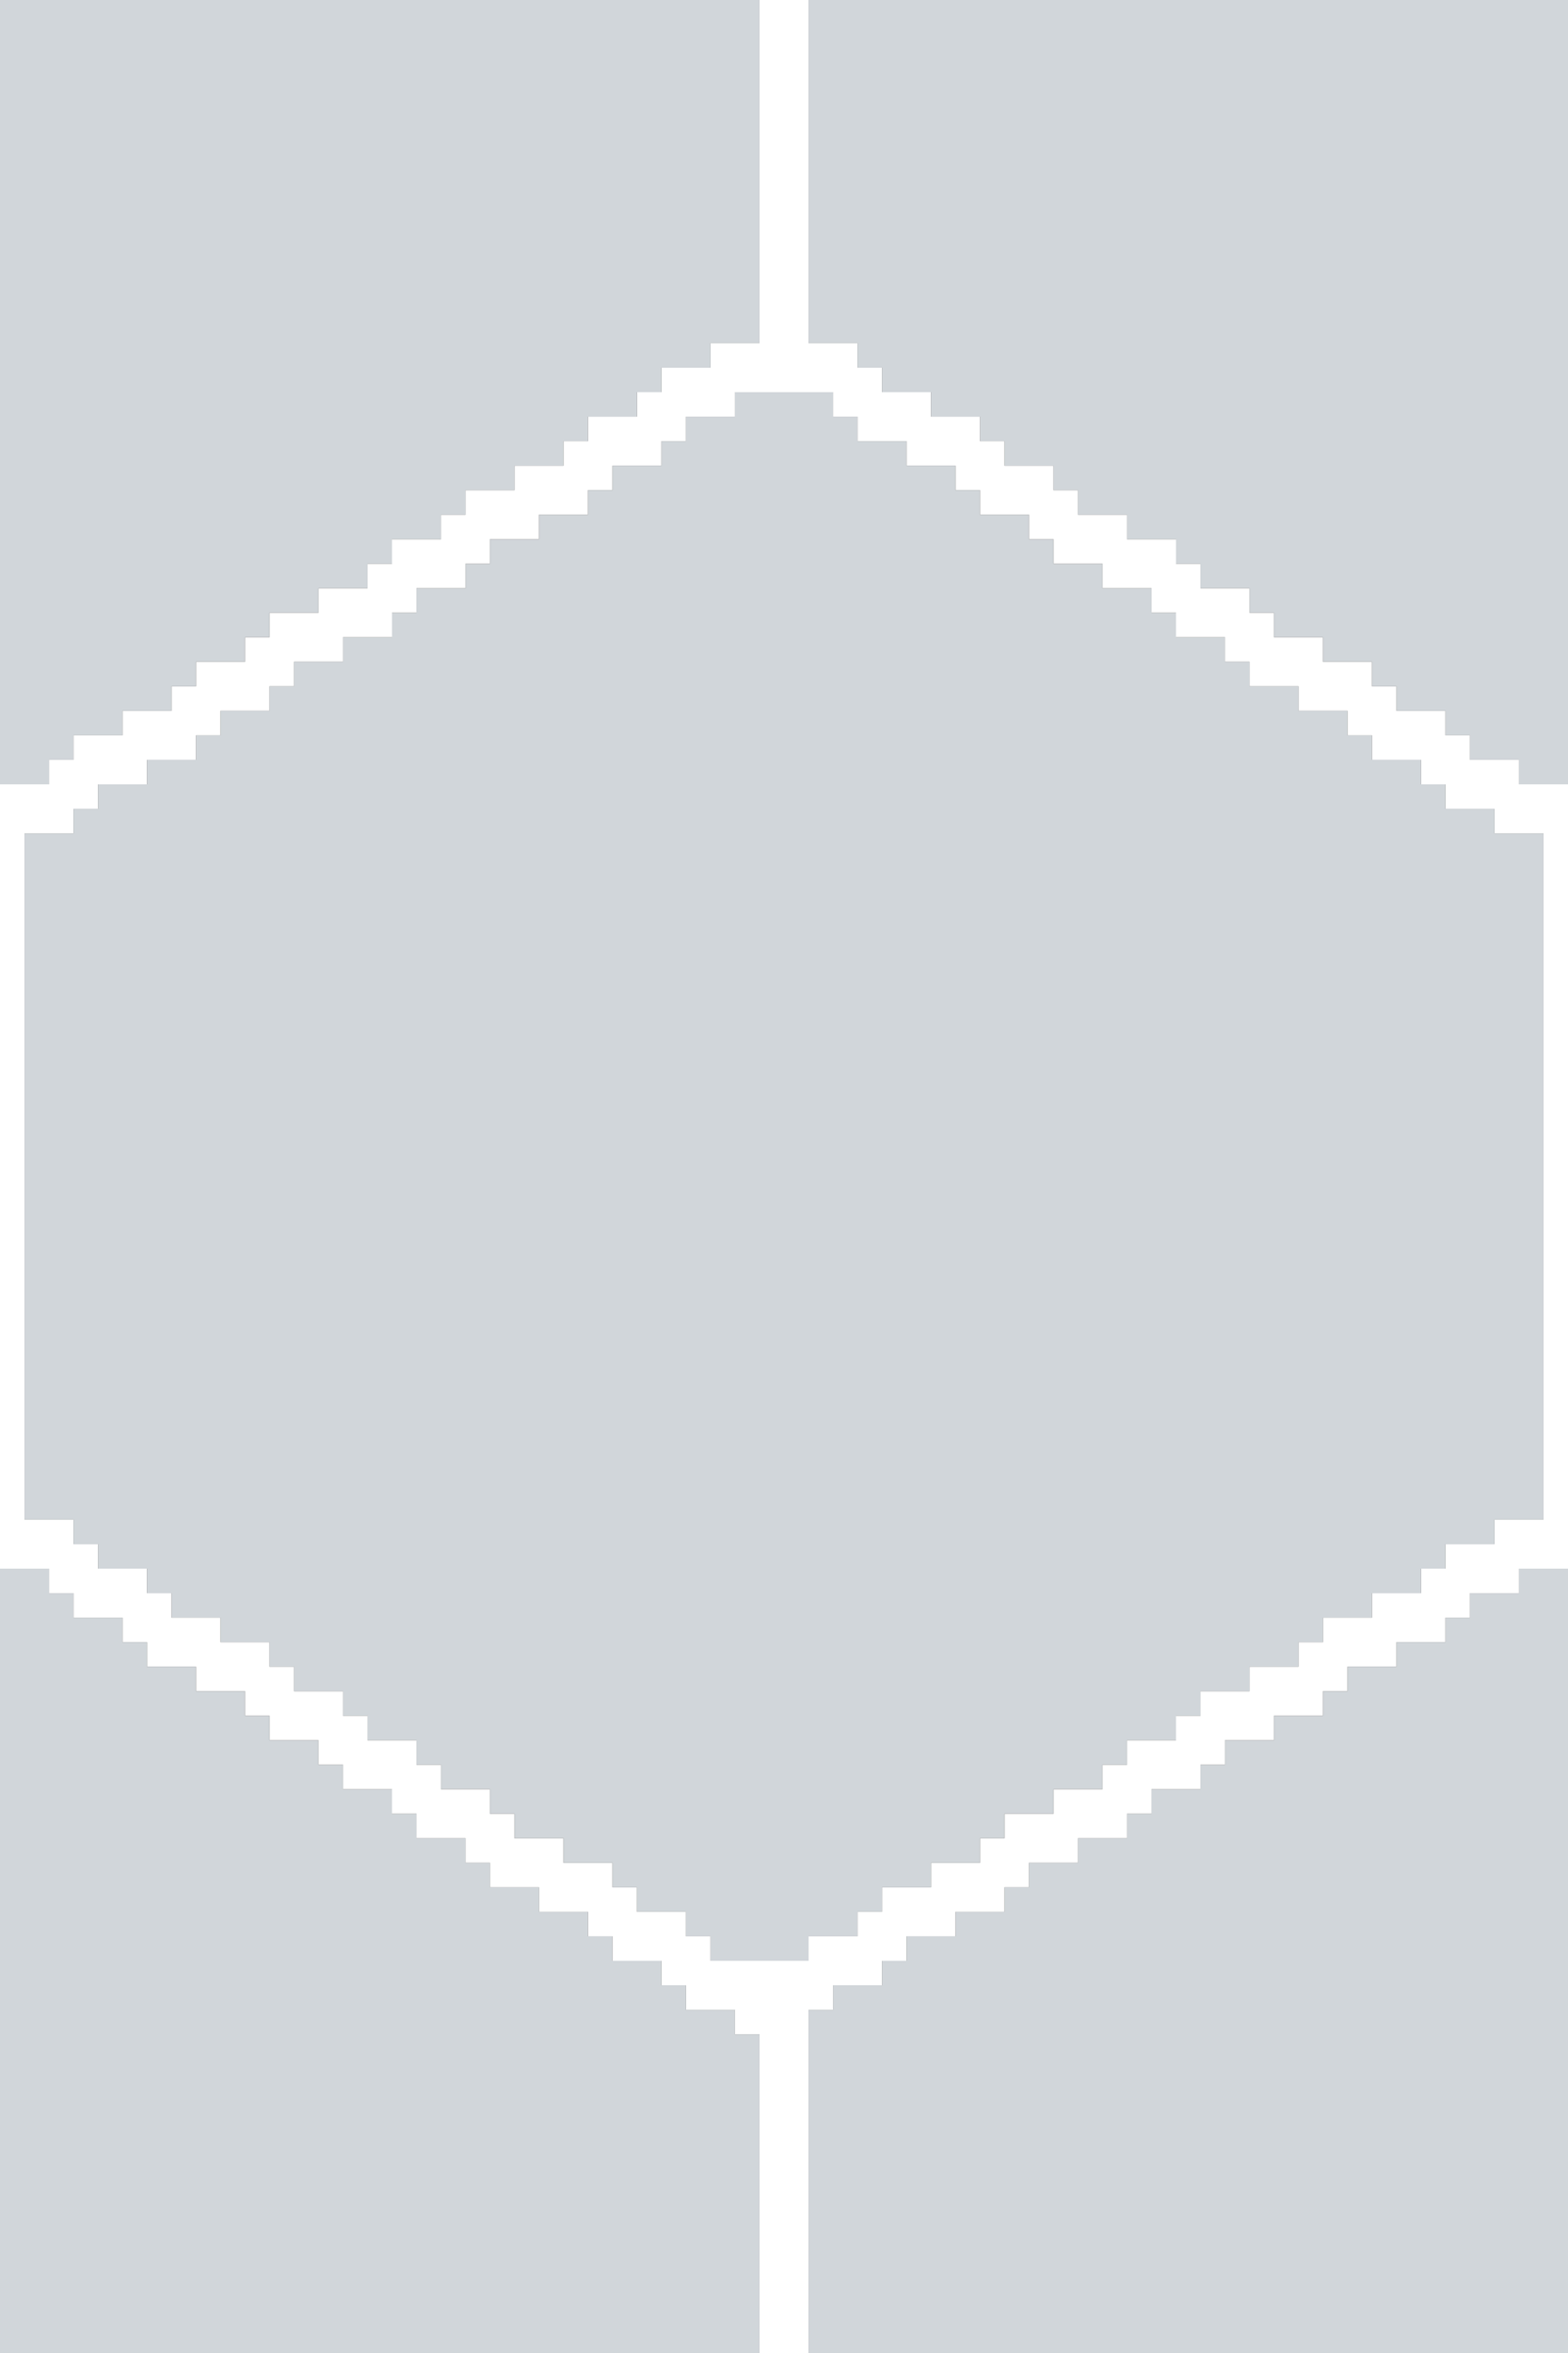 <?xml version="1.0" encoding="UTF-8" standalone="no"?>
<!DOCTYPE svg PUBLIC "-//W3C//DTD SVG 1.1//EN" "http://www.w3.org/Graphics/SVG/1.1/DTD/svg11.dtd">
<svg xmlns="http://www.w3.org/2000/svg" xmlns:serif="http://www.serif.com/" width="100%" height="100%" viewBox="0 0 128 192" version="1.1" xml:space="preserve" style="fill-rule:evenodd;clip-rule:evenodd;stroke-linejoin:round;stroke-miterlimit:2;" xmlns:rdf="http://www.w3.org/1999/02/22-rdf-syntax-ns" xmlns:cc="http://creativecommons.org/ns" xmlns:dc="http://purl.org/dc/elements/1.1/">
  <rect x="0" y="0" width="128" height="192" fill="#333333" stroke="none"/>
  <g id="Background-Pattern" serif:id="Background Pattern">
    <g>
      <path d="M0,64l0,-64l62,0l0,28l-4,0l0,2l-4,0l0,2l-2,0l0,2l-4,0l0,2l-2,0l0,2l-4,0l0,2l-4,0l0,2l-2,0l0,2l-4,0l0,2l-2,0l0,2l-4,0l0,2l-4,0l0,2l-2,0l0,2l-4,0l0,2l-2,0l0,2l-4,0l0,2l-4,0l0,2l-2,0l0,2l-4,0Zm70,-36l-4,0l0,-28l62,0l0,64l-4,0l0,-2l-4,0l0,-2l-2,0l0,-2l-4,0l0,-2l-2,0l0,-2l-4,0l0,-2l-4,0l0,-2l-2,0l0,-2l-4,0l0,-2l-2,0l0,-2l-4,0l0,-2l-4,0l0,-2l-2,0l0,-2l-4,0l0,-2l-2,0l0,-2l-4,0l0,-2l-4,0l0,-2l-2,0l0,-2Zm-64,96l-4,0l0,-56l4,0l0,-2l2,0l0,-2l4,0l0,-2l4,0l0,-2l2,0l0,-2l4,0l0,-2l2,0l0,-2l4,0l0,-2l4,0l0,-2l2,0l0,-2l4,0l0,-2l2,0l0,-2l4,0l0,-2l4,0l0,-2l2,0l0,-2l4,0l0,-2l2,0l0,-2l4,0l0,-2l8,0l0,2l2,0l0,2l4,0l0,2l4,0l0,2l2,0l0,2l4,0l0,2l2,0l0,2l4,0l0,2l4,0l0,2l2,0l0,2l4,0l0,2l2,0l0,2l4,0l0,2l4,0l0,2l2,0l0,2l4,0l0,2l2,0l0,2l4,0l0,2l4,0l0,56l-4,0l0,2l-4,0l0,2l-2,0l0,2l-4,0l0,2l-4,0l0,2l-2,0l0,2l-4,0l0,2l-4,0l0,2l-2,0l0,2l-4,0l0,2l-2,0l0,2l-4,0l0,2l-4,0l0,2l-2,0l0,2l-4,0l0,2l-4,0l0,2l-2,0l0,2l-4,0l0,2l-8,0l0,-2l-2,0l0,-2l-4,0l0,-2l-2,0l0,-2l-4,0l0,-2l-4,0l0,-2l-2,0l0,-2l-4,0l0,-2l-2,0l0,-2l-4,0l0,-2l-2,0l0,-2l-4,0l0,-2l-2,0l0,-2l-4,0l0,-2l-4,0l0,-2l-2,0l0,-2l-4,0l0,-2l-2,0l0,-2Zm56,68l-62,0l0,-64l4,0l0,2l2,0l0,2l4,0l0,2l2,0l0,2l4,0l0,2l4,0l0,2l2,0l0,2l4,0l0,2l2,0l0,2l4,0l0,2l2,0l0,2l4,0l0,2l2,0l0,2l4,0l0,2l4,0l0,2l2,0l0,2l4,0l0,2l2,0l0,2l4,0l0,2l2,0l0,26Zm66,0l-62,0l0,-28l2,0l0,-2l4,0l0,-2l2,0l0,-2l4,0l0,-2l4,0l0,-2l2,0l0,-2l4,0l0,-2l4,0l0,-2l2,0l0,-2l4,0l0,-2l2,0l0,-2l4,0l0,-2l4,0l0,-2l2,0l0,-2l4,0l0,-2l4,0l0,-2l2,0l0,-2l4,0l0,-2l4,0l0,64Z" style="fill:#d1d6da;" />
      <path d="M0,128l0,-64l4,0l0,-2l2,0l0,-2l4,0l0,-2l4,0l0,-2l2,0l0,-2l4,0l0,-2l2,0l0,-2l4,0l0,-2l4,0l0,-2l2,0l0,-2l4,0l0,-2l2,0l0,-2l4,0l0,-2l4,0l0,-2l2,0l0,-2l4,0l0,-2l2,0l0,-2l4,0l0,-2l4,0l0,-28l4,0l0,28l4,0l0,2l2,0l0,2l4,0l0,2l4,0l0,2l2,0l0,2l4,0l0,2l2,0l0,2l4,0l0,2l4,0l0,2l2,0l0,2l4,0l0,2l2,0l0,2l4,0l0,2l4,0l0,2l2,0l0,2l4,0l0,2l2,0l0,2l4,0l0,2l4,0l0,64l-4,0l0,2l-4,0l0,2l-2,0l0,2l-4,0l0,2l-4,0l0,2l-2,0l0,2l-4,0l0,2l-4,0l0,2l-2,0l0,2l-4,0l0,2l-2,0l0,2l-4,0l0,2l-4,0l0,2l-2,0l0,2l-4,0l0,2l-4,0l0,2l-2,0l0,2l-4,0l0,2l-2,0l0,28l-4,0l0,-26l-2,0l0,-2l-4,0l0,-2l-2,0l0,-2l-4,0l0,-2l-2,0l0,-2l-4,0l0,-2l-4,0l0,-2l-2,0l0,-2l-4,0l0,-2l-2,0l0,-2l-4,0l0,-2l-2,0l0,-2l-4,0l0,-2l-2,0l0,-2l-4,0l0,-2l-4,0l0,-2l-2,0l0,-2l-4,0l0,-2l-2,0l0,-2l-4,0Zm6,-60l-4,0l0,56l4,0l0,2l2,0l0,2l4,0l0,2l2,0l0,2l4,0l0,2l4,0l0,2l2,0l0,2l4,0l0,2l2,0l0,2l4,0l0,2l2,0l0,2l4,0l0,2l2,0l0,2l4,0l0,2l4,0l0,2l2,0l0,2l4,0l0,2l2,0l0,2l8,0l0,-2l4,0l0,-2l2,0l0,-2l4,0l0,-2l4,0l0,-2l2,0l0,-2l4,0l0,-2l4,0l0,-2l2,0l0,-2l4,0l0,-2l2,0l0,-2l4,0l0,-2l4,0l0,-2l2,0l0,-2l4,0l0,-2l4,0l0,-2l2,0l0,-2l4,0l0,-2l4,0l0,-56l-4,0l0,-2l-4,0l0,-2l-2,0l0,-2l-4,0l0,-2l-2,0l0,-2l-4,0l0,-2l-4,0l0,-2l-2,0l0,-2l-4,0l0,-2l-2,0l0,-2l-4,0l0,-2l-4,0l0,-2l-2,0l0,-2l-4,0l0,-2l-2,0l0,-2l-4,0l0,-2l-4,0l0,-2l-2,0l0,-2l-8,0l0,2l-4,0l0,2l-2,0l0,2l-4,0l0,2l-2,0l0,2l-4,0l0,2l-4,0l0,2l-2,0l0,2l-4,0l0,2l-2,0l0,2l-4,0l0,2l-4,0l0,2l-2,0l0,2l-4,0l0,2l-2,0l0,2l-4,0l0,2l-4,0l0,2l-2,0l0,2Z" style="fill:#fff;" />
    </g>
  </g>
</svg>